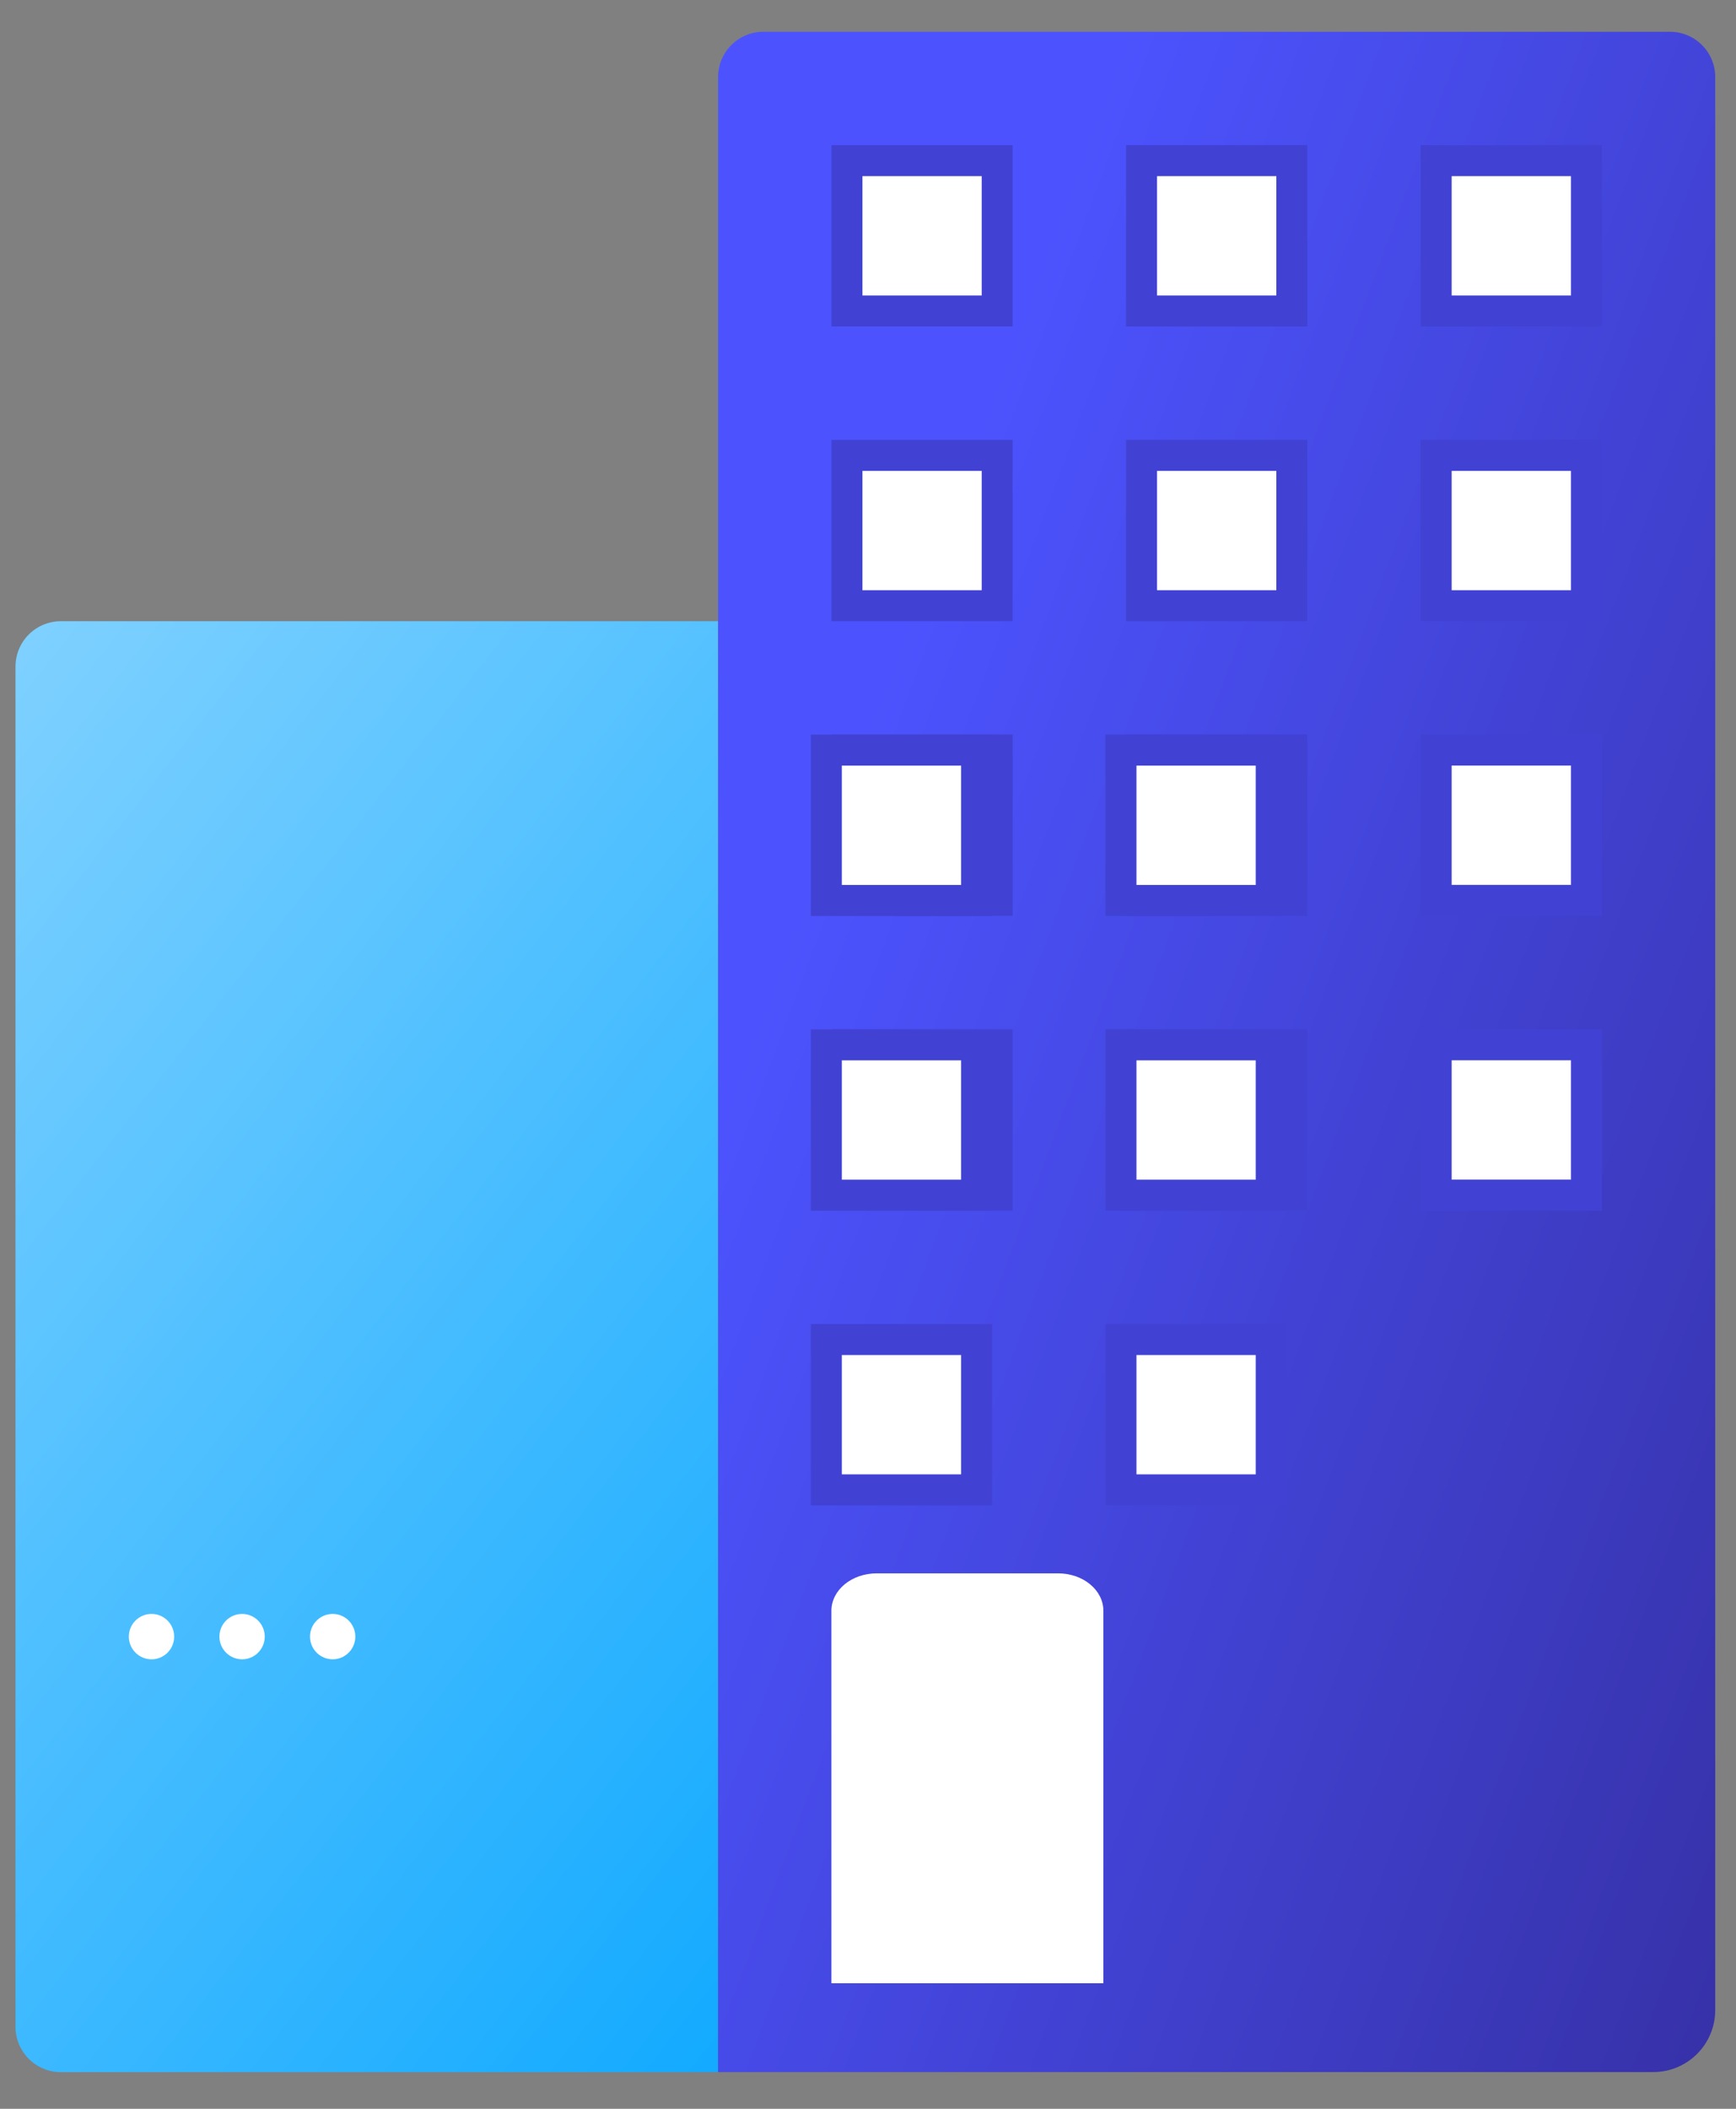<svg width="28" height="34" viewBox="0 0 28 34" fill="none" xmlns="http://www.w3.org/2000/svg">
<rect x="0" y="0" width="28" height="34" fill="#808080" stroke="none"/>
<path d="M26.934 0.512H12.313C12.119 0.512 11.933 0.589 11.796 0.726C11.659 0.863 11.582 1.049 11.582 1.243V33.408H26.665C27.217 33.408 27.665 32.961 27.665 32.408V1.243C27.665 1.049 27.588 0.863 27.451 0.726C27.314 0.589 27.128 0.512 26.934 0.512Z" fill="url(#paint0_linear_2015_1548)"/>
<path d="M11.581 10.016V33.409H0.981C0.787 33.409 0.601 33.332 0.464 33.195C0.327 33.057 0.25 32.871 0.25 32.678V10.747C0.25 10.553 0.327 10.367 0.464 10.23C0.601 10.093 0.787 10.016 0.981 10.016H11.581Z" fill="url(#paint1_linear_2015_1548)"/>
<path d="M13.66 2.59H16.084V5.014H13.66V2.59ZM18.412 2.59H20.836V5.014H18.412V2.59ZM23.164 2.59H25.588V5.014H23.164V2.59ZM13.66 7.342H16.084V9.766H13.66V7.342ZM18.412 7.342H20.836V9.766H18.412V7.342ZM23.164 7.342H25.588V9.766H23.164V7.342ZM13.66 12.093H16.084V14.517H13.66V12.093ZM18.412 12.093H20.836V14.517H18.412V12.093ZM23.164 12.093H25.588V14.517H23.164V12.093ZM13.66 16.845H16.084V19.269H13.66V16.845ZM18.412 16.845H20.836V19.269H18.412V16.845ZM23.164 16.845H25.588V19.269H23.164V16.845Z" fill="white" stroke="#4142D3" stroke-width="0.5"/>
<path d="M13.328 14.518V12.094H15.752V14.518H13.328ZM18.08 14.518V12.094H20.504V14.518H18.08ZM13.328 19.27V16.846H15.752V19.27H13.328ZM18.08 19.27V16.846H20.504V19.27H18.08ZM13.328 24.021V21.597H15.752V24.021H13.328ZM18.08 24.021V21.597H20.504V24.021H18.08Z" fill="white" stroke="#4142D3" stroke-width="0.5"/>
<path d="M13.41 31.975V25.968C13.41 25.809 13.487 25.656 13.624 25.543C13.761 25.43 13.947 25.367 14.141 25.367H17.065C17.259 25.367 17.445 25.43 17.582 25.543C17.719 25.656 17.796 25.809 17.796 25.968V31.975H14.872H13.41Z" fill="white"/>
<path d="M2.444 26.753C2.646 26.753 2.809 26.589 2.809 26.387C2.809 26.185 2.646 26.021 2.444 26.021C2.242 26.021 2.078 26.185 2.078 26.387C2.078 26.589 2.242 26.753 2.444 26.753Z" fill="white"/>
<path d="M3.905 26.753C4.106 26.753 4.27 26.589 4.27 26.387C4.27 26.185 4.106 26.021 3.905 26.021C3.703 26.021 3.539 26.185 3.539 26.387C3.539 26.589 3.703 26.753 3.905 26.753Z" fill="white"/>
<path d="M5.366 26.753C5.567 26.753 5.731 26.589 5.731 26.387C5.731 26.185 5.567 26.021 5.366 26.021C5.164 26.021 5 26.185 5 26.387C5 26.589 5.164 26.753 5.366 26.753Z" fill="white"/>
<defs>
<linearGradient id="paint0_linear_2015_1548" x1="11.582" y1="18.06" x2="41.2" y2="29.107" gradientUnits="userSpaceOnUse">
<stop stop-color="#4C53FE"/>
<stop offset="1" stop-color="#2B1F79"/>
</linearGradient>
<linearGradient id="paint1_linear_2015_1548" x1="-4.939" y1="14.625" x2="16.784" y2="31.521" gradientUnits="userSpaceOnUse">
<stop stop-color="#85D3FF"/>
<stop offset="1" stop-color="#05A5FF"/>
</linearGradient>
</defs>
</svg>

